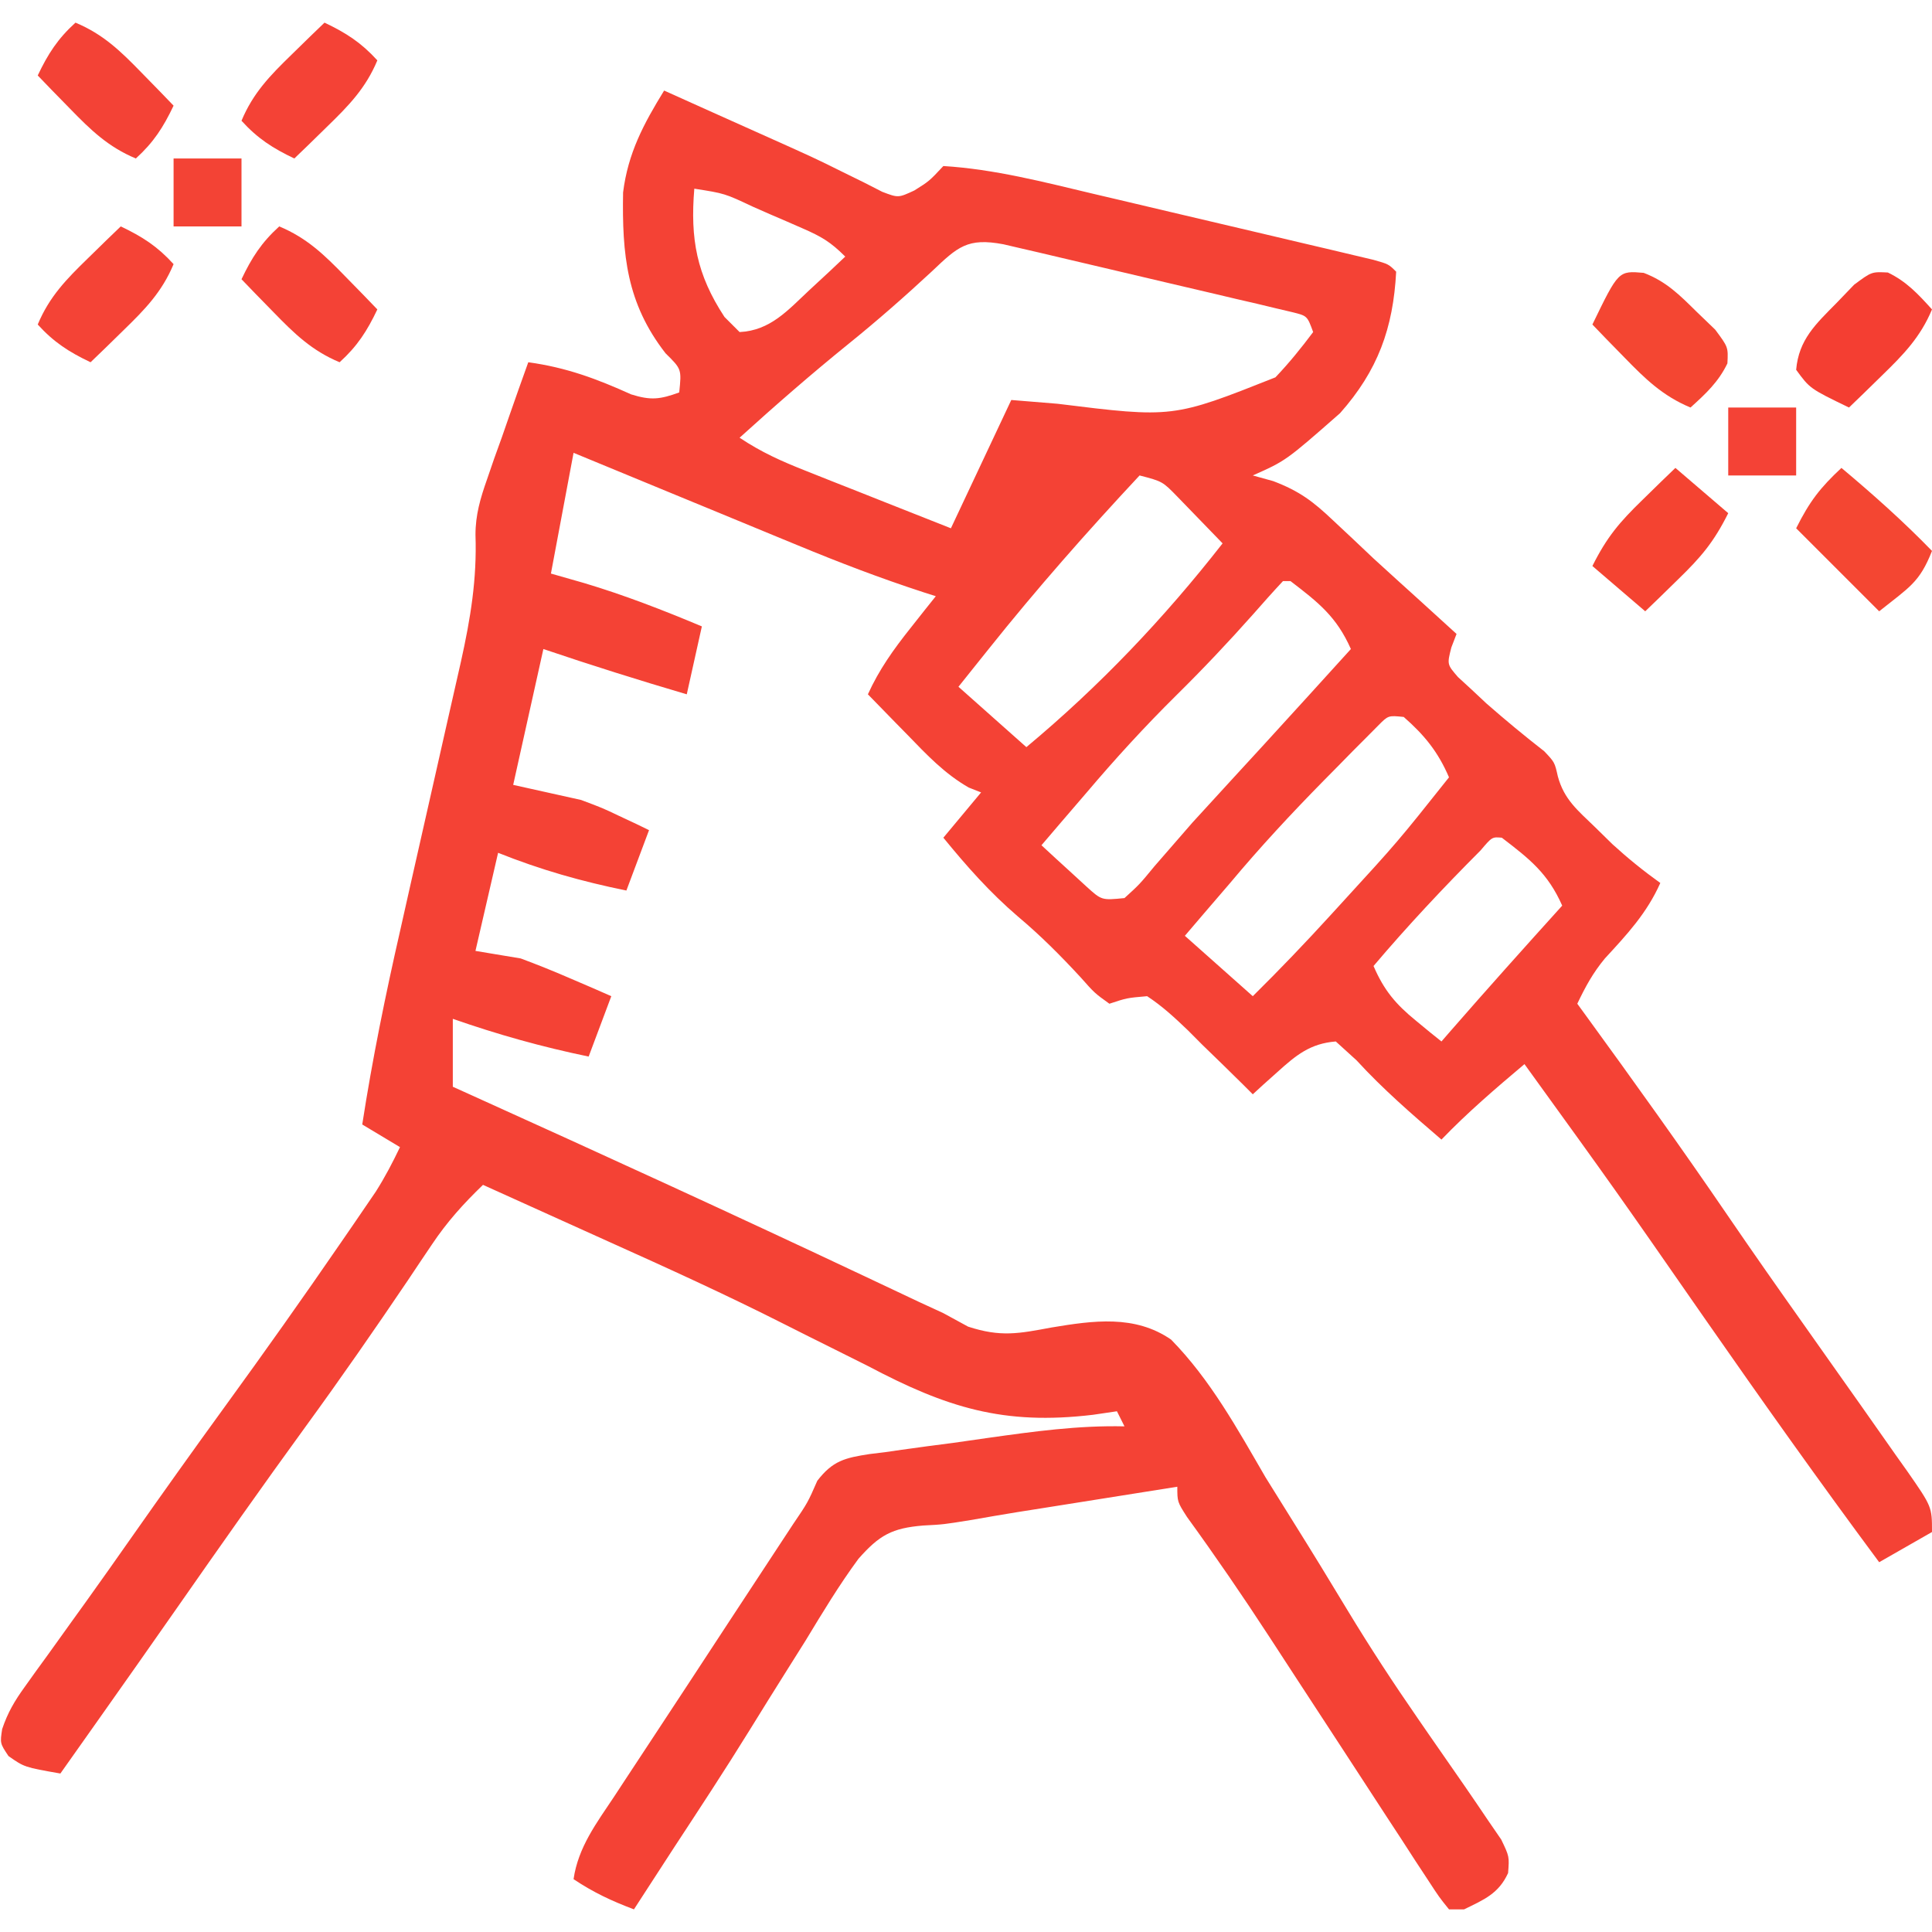<?xml version="1.0" encoding="UTF-8"?>
<svg version="1.1" xmlns="http://www.w3.org/2000/svg" width="256" height="256">
<path d="M0 0 C2.185 0.982 4.37 1.965 6.555 2.948 C8.396 3.776 10.239 4.601 12.082 5.425 C19.918 8.933 19.918 8.933 23.637 10.781 C24.582 11.245 25.526 11.709 26.5 12.188 C27.294 12.594 28.088 13 28.906 13.418 C31.026 14.223 31.026 14.223 33.156 13.238 C35.13 11.999 35.13 11.999 37 10 C43.773 10.415 50.316 12.125 56.902 13.688 C58.021 13.95 59.139 14.213 60.291 14.483 C62.641 15.036 64.99 15.591 67.338 16.147 C70.949 17.003 74.561 17.849 78.174 18.695 C80.458 19.234 82.743 19.773 85.027 20.312 C86.113 20.567 87.198 20.821 88.316 21.083 C89.311 21.32 90.306 21.557 91.332 21.801 C92.651 22.113 92.651 22.113 93.997 22.431 C96 23 96 23 97 24 C96.606 31.494 94.57 37.101 89.562 42.75 C82.388 49.05 82.388 49.05 78 51 C78.893 51.248 79.787 51.495 80.707 51.75 C84.191 53.072 86.006 54.451 88.688 57 C89.534 57.793 90.381 58.586 91.254 59.402 C92.16 60.26 93.066 61.117 94 62 C96.034 63.863 98.08 65.712 100.125 67.562 C101.75 69.041 103.375 70.52 105 72 C104.66 72.886 104.66 72.886 104.312 73.789 C103.739 76.038 103.739 76.038 105.188 77.711 C105.786 78.26 106.384 78.809 107 79.375 C107.642 79.977 108.284 80.579 108.945 81.199 C111.444 83.389 113.995 85.503 116.617 87.543 C118 89 118 89 118.426 90.891 C119.256 93.941 121.06 95.384 123.312 97.562 C124.092 98.327 124.872 99.091 125.676 99.879 C127.709 101.734 129.765 103.399 132 105 C130.209 109.012 127.609 111.797 124.656 115 C123.054 116.935 122.077 118.747 121 121 C121.336 121.461 121.672 121.923 122.019 122.398 C128.424 131.201 134.766 140.035 140.904 149.027 C144.222 153.885 147.598 158.7 151 163.5 C152.494 165.614 153.986 167.729 155.479 169.845 C156.517 171.316 157.558 172.787 158.6 174.257 C160.157 176.458 161.704 178.666 163.25 180.875 C163.967 181.883 163.967 181.883 164.699 182.912 C168 187.658 168 187.658 168 191 C164.535 192.98 164.535 192.98 161 195 C153.084 184.337 145.413 173.518 137.825 162.62 C126.068 145.699 126.068 145.699 114 129 C110.194 132.208 106.454 135.407 103 139 C99.079 135.636 95.242 132.314 91.75 128.5 C90.389 127.263 90.389 127.263 89 126 C85.601 126.267 83.723 127.827 81.25 130.062 C80.33 130.884 80.33 130.884 79.391 131.723 C78.932 132.144 78.473 132.566 78 133 C77.602 132.601 77.204 132.202 76.794 131.791 C74.982 129.991 73.148 128.214 71.312 126.438 C70.687 125.809 70.061 125.181 69.416 124.533 C67.669 122.86 66.023 121.328 64 120 C61.324 120.231 61.324 120.231 59 121 C57.043 119.594 57.043 119.594 55.188 117.5 C52.529 114.621 49.877 111.958 46.875 109.438 C43.159 106.25 40.094 102.79 37 99 C39.475 96.03 39.475 96.03 42 93 C41.459 92.786 40.917 92.572 40.359 92.352 C37.161 90.519 34.79 88.002 32.25 85.375 C31.743 84.859 31.237 84.344 30.715 83.812 C29.472 82.546 28.235 81.274 27 80 C28.491 76.717 30.386 74.069 32.625 71.25 C33.257 70.451 33.888 69.652 34.539 68.828 C35.021 68.225 35.503 67.622 36 67 C35.459 66.827 34.919 66.655 34.362 66.477 C28.663 64.622 23.125 62.502 17.59 60.207 C16.737 59.856 15.884 59.505 15.005 59.144 C12.315 58.036 9.626 56.924 6.938 55.812 C5.1 55.055 3.262 54.298 1.424 53.541 C-3.052 51.697 -7.526 49.85 -12 48 C-12.99 53.28 -13.98 58.56 -15 64 C-13.556 64.412 -12.113 64.825 -10.625 65.25 C-5.276 66.847 -0.145 68.844 5 71 C4.34 73.97 3.68 76.94 3 80 C-3.378 78.122 -9.702 76.133 -16 74 C-17.32 79.94 -18.64 85.88 -20 92 C-17.03 92.66 -14.06 93.32 -11 94 C-8.152 95.07 -8.152 95.07 -5.938 96.125 C-5.183 96.478 -4.429 96.831 -3.652 97.195 C-3.107 97.461 -2.562 97.726 -2 98 C-2.99 100.64 -3.98 103.28 -5 106 C-10.949 104.792 -16.364 103.254 -22 101 C-22.99 105.29 -23.98 109.58 -25 114 C-23.02 114.33 -21.04 114.66 -19 115 C-16.853 115.797 -14.726 116.652 -12.625 117.562 C-11.565 118.018 -10.506 118.473 -9.414 118.941 C-8.617 119.291 -7.821 119.64 -7 120 C-7.99 122.64 -8.98 125.28 -10 128 C-16.193 126.722 -22.03 125.085 -28 123 C-28 125.97 -28 128.94 -28 132 C-27.168 132.376 -26.336 132.752 -25.479 133.139 C-8.035 141.025 9.366 148.991 26.678 157.162 C27.32 157.465 27.962 157.768 28.623 158.079 C30.347 158.892 32.069 159.706 33.792 160.521 C34.85 161.009 35.909 161.497 37 162 C38.083 162.59 39.166 163.179 40.281 163.787 C44.606 165.198 46.974 164.713 51.336 163.899 C56.846 162.983 62.373 162.185 67.175 165.503 C72.392 170.825 75.97 177.347 79.688 183.75 C80.913 185.732 82.145 187.709 83.385 189.682 C85.838 193.601 88.251 197.541 90.635 201.502 C93.573 206.352 96.661 211.068 99.887 215.73 C100.323 216.364 100.76 216.997 101.21 217.65 C102.816 219.974 104.426 222.294 106.043 224.611 C107.1 226.138 108.141 227.676 109.18 229.215 C110.042 230.47 110.042 230.47 110.921 231.75 C112 234 112 234 111.829 236.19 C110.577 238.925 108.638 239.713 106 241 C105.34 241 104.68 241 104 241 C102.706 239.397 102.706 239.397 101.222 237.12 C100.664 236.271 100.106 235.422 99.531 234.548 C98.929 233.617 98.327 232.686 97.707 231.727 C97.083 230.774 96.459 229.821 95.815 228.839 C93.808 225.772 91.81 222.699 89.812 219.625 C87.831 216.588 85.848 213.553 83.863 210.518 C82.628 208.627 81.394 206.735 80.163 204.841 C76.662 199.468 73.052 194.202 69.287 189.01 C68 187 68 187 68 185 C63.749 185.672 59.499 186.348 55.25 187.026 C53.808 187.256 52.366 187.485 50.924 187.713 C50.226 187.823 49.529 187.933 48.811 188.047 C48.122 188.156 47.432 188.265 46.723 188.377 C44.683 188.707 42.648 189.062 40.613 189.418 C37 190 37 190 34.313 190.14 C30.19 190.486 28.528 191.402 25.748 194.551 C23.193 198.021 20.979 201.691 18.75 205.375 C17.926 206.691 17.1 208.006 16.27 209.319 C14.612 211.951 12.968 214.591 11.335 217.239 C8.088 222.491 4.699 227.65 1.312 232.812 C0.266 234.423 -0.78 236.033 -1.824 237.645 C-2.542 238.752 -3.26 239.859 -4 241 C-6.972 239.875 -9.334 238.777 -12 237 C-11.386 232.755 -8.947 229.55 -6.625 226.062 C-6.16 225.353 -5.694 224.644 -5.215 223.913 C-4.129 222.259 -3.041 220.607 -1.95 218.956 C1.617 213.55 5.163 208.131 8.712 202.714 C9.986 200.772 11.261 198.831 12.537 196.891 C13.337 195.672 14.137 194.453 14.938 193.234 C15.648 192.154 16.358 191.073 17.09 189.96 C19.031 187.101 19.031 187.101 20.298 184.209 C22.347 181.55 23.957 181.178 27.217 180.671 C28.249 180.546 28.249 180.546 29.301 180.418 C30.015 180.314 30.729 180.21 31.464 180.103 C33.745 179.777 36.028 179.482 38.312 179.188 C39.838 178.971 41.364 178.753 42.889 178.533 C48.943 177.682 54.865 176.86 61 177 C60.67 176.34 60.34 175.68 60 175 C58.958 175.153 57.917 175.307 56.844 175.465 C44.949 176.89 37.428 174.509 27 169 C25.552 168.271 24.103 167.547 22.651 166.826 C20.398 165.707 18.148 164.585 15.904 163.449 C8.236 159.57 0.431 156.018 -7.406 152.497 C-9.603 151.51 -11.798 150.517 -13.992 149.523 C-17.327 148.013 -20.663 146.505 -24 145 C-26.587 147.487 -28.786 149.931 -30.777 152.914 C-31.284 153.666 -31.79 154.417 -32.312 155.191 C-32.849 155.994 -33.385 156.797 -33.938 157.625 C-38.338 164.138 -42.81 170.583 -47.438 176.938 C-53.236 184.909 -58.903 192.967 -64.543 201.051 C-67.97 205.963 -71.419 210.859 -74.875 215.75 C-75.393 216.484 -75.912 217.217 -76.446 217.973 C-77.63 219.649 -78.815 221.324 -80 223 C-84.766 222.164 -84.766 222.164 -86.875 220.688 C-88 219 -88 219 -87.714 217.114 C-86.966 214.899 -86.065 213.379 -84.699 211.488 C-84.223 210.822 -83.747 210.156 -83.256 209.469 C-82.738 208.757 -82.221 208.046 -81.688 207.312 C-80.586 205.776 -79.484 204.24 -78.383 202.703 C-77.536 201.528 -77.536 201.528 -76.673 200.33 C-74.605 197.449 -72.565 194.55 -70.527 191.648 C-66.459 185.855 -62.352 180.092 -58.19 174.365 C-52.971 167.182 -47.838 159.946 -42.812 152.625 C-41.983 151.421 -41.983 151.421 -41.137 150.192 C-40.624 149.44 -40.111 148.689 -39.582 147.914 C-39.131 147.254 -38.679 146.593 -38.214 145.913 C-36.997 143.995 -35.978 142.048 -35 140 C-36.65 139.01 -38.3 138.02 -40 137 C-38.66 128.325 -36.914 119.794 -34.961 111.238 C-34.524 109.296 -34.088 107.353 -33.652 105.41 C-32.59 100.681 -31.522 95.953 -30.444 91.227 C-29.835 88.555 -29.232 85.882 -28.633 83.207 C-28.074 80.705 -27.507 78.205 -26.931 75.707 C-25.657 69.975 -24.792 64.747 -24.996 58.876 C-25.001 56.225 -24.345 54.015 -23.469 51.527 C-23.153 50.609 -22.837 49.69 -22.512 48.744 C-22.178 47.818 -21.844 46.892 -21.5 45.938 C-21.166 44.977 -20.832 44.016 -20.488 43.025 C-19.671 40.679 -18.842 38.338 -18 36 C-12.977 36.688 -8.956 38.185 -4.367 40.258 C-1.756 41.077 -0.535 40.923 2 40 C2.319 36.912 2.319 36.912 0.188 34.812 C-4.983 28.164 -5.579 21.731 -5.438 13.5 C-4.785 8.28 -2.719 4.417 0 0 Z M4 13 C3.446 19.651 4.305 24.377 8 30 C8.66 30.66 9.32 31.32 10 32 C14.085 31.796 16.386 29.114 19.25 26.438 C20.142 25.611 21.034 24.785 21.953 23.934 C22.966 22.976 22.966 22.976 24 22 C22.053 20.053 20.844 19.352 18.375 18.273 C17.669 17.964 16.962 17.655 16.234 17.336 C15.497 17.019 14.76 16.702 14 16.375 C13.263 16.05 12.525 15.725 11.766 15.391 C8.022 13.629 8.022 13.629 4 13 Z M35.5 23.938 C31.903 27.278 28.257 30.479 24.438 33.562 C19.491 37.565 14.715 41.728 10 46 C12.905 47.937 15.525 49.101 18.762 50.383 C19.88 50.828 20.998 51.272 22.15 51.73 C23.318 52.191 24.485 52.651 25.688 53.125 C26.866 53.593 28.045 54.061 29.26 54.543 C32.172 55.698 35.086 56.85 38 58 C40.64 52.39 43.28 46.78 46 41 C48.021 41.165 50.042 41.33 52.125 41.5 C67.412 43.393 67.412 43.393 81 38 C82.833 36.073 84.399 34.135 86 32 C85.215 29.859 85.215 29.859 83.305 29.38 C82.571 29.207 81.836 29.033 81.079 28.855 C80.248 28.655 79.416 28.455 78.56 28.249 C77.656 28.04 76.752 27.832 75.82 27.617 C74.897 27.398 73.973 27.179 73.021 26.953 C71.063 26.49 69.105 26.032 67.145 25.577 C64.143 24.879 61.143 24.169 58.145 23.457 C56.245 23.01 54.345 22.563 52.445 22.117 C51.545 21.905 50.645 21.692 49.718 21.473 C48.88 21.28 48.043 21.086 47.18 20.886 C46.444 20.715 45.707 20.543 44.949 20.366 C40.181 19.47 38.897 20.711 35.5 23.938 Z M63 51 C56.04 58.454 49.363 66.025 43 74 C42.256 74.929 41.512 75.859 40.746 76.816 C40.17 77.537 39.594 78.258 39 79 C41.97 81.64 44.94 84.28 48 87 C57.688 78.926 66.236 69.938 74 60 C72.735 58.681 71.463 57.37 70.188 56.062 C69.48 55.332 68.772 54.601 68.043 53.848 C66.045 51.792 66.045 51.792 63 51 Z M82 65 C80.661 66.434 79.355 67.899 78.062 69.375 C74.771 73.079 71.403 76.646 67.875 80.125 C63.701 84.254 59.794 88.523 56 93 C54.854 94.334 53.709 95.667 52.562 97 C51.717 97.99 50.871 98.98 50 100 C51.263 101.176 52.535 102.34 53.812 103.5 C54.52 104.15 55.228 104.799 55.957 105.469 C57.975 107.3 57.975 107.3 61 107 C62.993 105.187 62.993 105.187 65 102.75 C65.795 101.836 66.591 100.922 67.41 99.98 C68.265 98.997 69.119 98.013 70 97 C71.806 95.015 73.618 93.035 75.438 91.062 C76.36 90.059 77.282 89.055 78.203 88.051 C78.661 87.551 79.12 87.052 79.592 86.538 C83.408 82.371 87.203 78.184 91 74 C89.102 69.709 86.687 67.824 83 65 C82.67 65 82.34 65 82 65 Z M94.599 84.158 C94.067 84.694 93.536 85.229 92.988 85.781 C92.399 86.372 91.809 86.963 91.201 87.572 C90.578 88.208 89.955 88.844 89.312 89.5 C88.678 90.142 88.043 90.784 87.389 91.446 C83.086 95.823 78.936 100.288 75 105 C73.855 106.334 72.709 107.668 71.562 109 C70.717 109.99 69.871 110.98 69 112 C71.97 114.64 74.94 117.28 78 120 C81.56 116.485 85.003 112.884 88.375 109.188 C88.853 108.664 89.331 108.141 89.824 107.602 C97.203 99.544 97.203 99.544 104 91 C102.559 87.638 100.752 85.408 98 83 C95.954 82.788 95.954 82.788 94.599 84.158 Z M108.18 100.688 C103.251 105.632 98.514 110.673 94 116 C95.382 119.21 96.924 121.049 99.625 123.25 C100.257 123.771 100.888 124.292 101.539 124.828 C102.021 125.215 102.503 125.602 103 126 C103.401 125.539 103.802 125.077 104.215 124.602 C109.084 119.014 114.031 113.499 119 108 C117.102 103.709 114.687 101.824 111 99 C109.709 98.887 109.709 98.887 108.18 100.688 Z " fill="#F44235" transform="translate(88,12)"/>
<path d="M0 0 C2.467 1.189 4.025 2.873 5.848 4.891 C4.311 8.571 2.066 10.878 -0.777 13.641 C-1.595 14.44 -2.412 15.239 -3.254 16.062 C-3.88 16.666 -4.507 17.269 -5.152 17.891 C-10.332 15.381 -10.332 15.381 -12.152 12.891 C-11.806 8.9 -9.568 6.842 -6.84 4.078 C-5.67 2.862 -5.67 2.862 -4.477 1.621 C-2.152 -0.109 -2.152 -0.109 0 0 Z " fill="#F43E32" transform="translate(250.152,36.109)"/>
<path d="M0 0 C2.997 1.15 4.734 2.908 7.012 5.156 C7.823 5.936 8.633 6.716 9.469 7.52 C11.199 9.844 11.199 9.844 11.09 11.996 C9.9 14.464 8.217 16.021 6.199 17.844 C2.519 16.307 0.211 14.062 -2.551 11.219 C-3.35 10.401 -4.149 9.584 -4.973 8.742 C-5.576 8.116 -6.179 7.489 -6.801 6.844 C-3.345 -0.29 -3.345 -0.29 0 0 Z " fill="#F44632" transform="translate(217.801,36.156)"/>
<path d="M0 0 C4.184 3.509 8.196 7.081 12 11 C10.348 15.205 8.988 15.81 5 19 C1.37 15.37 -2.26 11.74 -6 8 C-4.218 4.437 -2.832 2.644 0 0 Z " fill="#F44632" transform="translate(244,62)"/>
<path d="M0 0 C2.31 1.98 4.62 3.96 7 6 C5.079 9.843 3.407 11.804 0.375 14.75 C-0.442 15.549 -1.26 16.348 -2.102 17.172 C-2.728 17.775 -3.355 18.378 -4 19 C-6.31 17.02 -8.62 15.04 -11 13 C-9.079 9.157 -7.407 7.196 -4.375 4.25 C-3.558 3.451 -2.74 2.652 -1.898 1.828 C-0.959 0.923 -0.959 0.923 0 0 Z " fill="#F44331" transform="translate(222,62)"/>
<path d="M0 0 C3.681 1.536 5.988 3.782 8.75 6.625 C9.549 7.442 10.348 8.26 11.172 9.102 C11.775 9.728 12.378 10.355 13 11 C11.641 13.861 10.355 15.859 8 18 C4.319 16.464 2.012 14.218 -0.75 11.375 C-1.549 10.558 -2.348 9.74 -3.172 8.898 C-3.775 8.272 -4.378 7.645 -5 7 C-3.641 4.139 -2.355 2.141 0 0 Z " fill="#F44236" transform="translate(37,30)"/>
<path d="M0 0 C2.861 1.359 4.859 2.645 7 5 C5.464 8.681 3.218 10.988 0.375 13.75 C-0.442 14.549 -1.26 15.348 -2.102 16.172 C-2.728 16.775 -3.355 17.378 -4 18 C-6.861 16.641 -8.859 15.355 -11 13 C-9.464 9.319 -7.218 7.012 -4.375 4.25 C-3.558 3.451 -2.74 2.652 -1.898 1.828 C-0.959 0.923 -0.959 0.923 0 0 Z " fill="#F44336" transform="translate(16,30)"/>
<path d="M0 0 C2.861 1.359 4.859 2.645 7 5 C5.464 8.681 3.218 10.988 0.375 13.75 C-0.442 14.549 -1.26 15.348 -2.102 16.172 C-2.728 16.775 -3.355 17.378 -4 18 C-6.861 16.641 -8.859 15.355 -11 13 C-9.464 9.319 -7.218 7.012 -4.375 4.25 C-3.558 3.451 -2.74 2.652 -1.898 1.828 C-0.959 0.923 -0.959 0.923 0 0 Z " fill="#F44236" transform="translate(43,3)"/>
<path d="M0 0 C3.681 1.536 5.988 3.782 8.75 6.625 C9.549 7.442 10.348 8.26 11.172 9.102 C11.775 9.728 12.378 10.355 13 11 C11.641 13.861 10.355 15.859 8 18 C4.319 16.464 2.012 14.218 -0.75 11.375 C-1.549 10.558 -2.348 9.74 -3.172 8.898 C-3.775 8.272 -4.378 7.645 -5 7 C-3.641 4.139 -2.355 2.141 0 0 Z " fill="#F34236" transform="translate(10,3)"/>
<path d="M0 0 C2.97 0 5.94 0 9 0 C9 2.97 9 5.94 9 9 C6.03 9 3.06 9 0 9 C0 6.03 0 3.06 0 0 Z " fill="#F44236" transform="translate(229,54)"/>
<path d="M0 0 C2.97 0 5.94 0 9 0 C9 2.97 9 5.94 9 9 C6.03 9 3.06 9 0 9 C0 6.03 0 3.06 0 0 Z " fill="#F34335" transform="translate(23,21)"/>
</svg>
